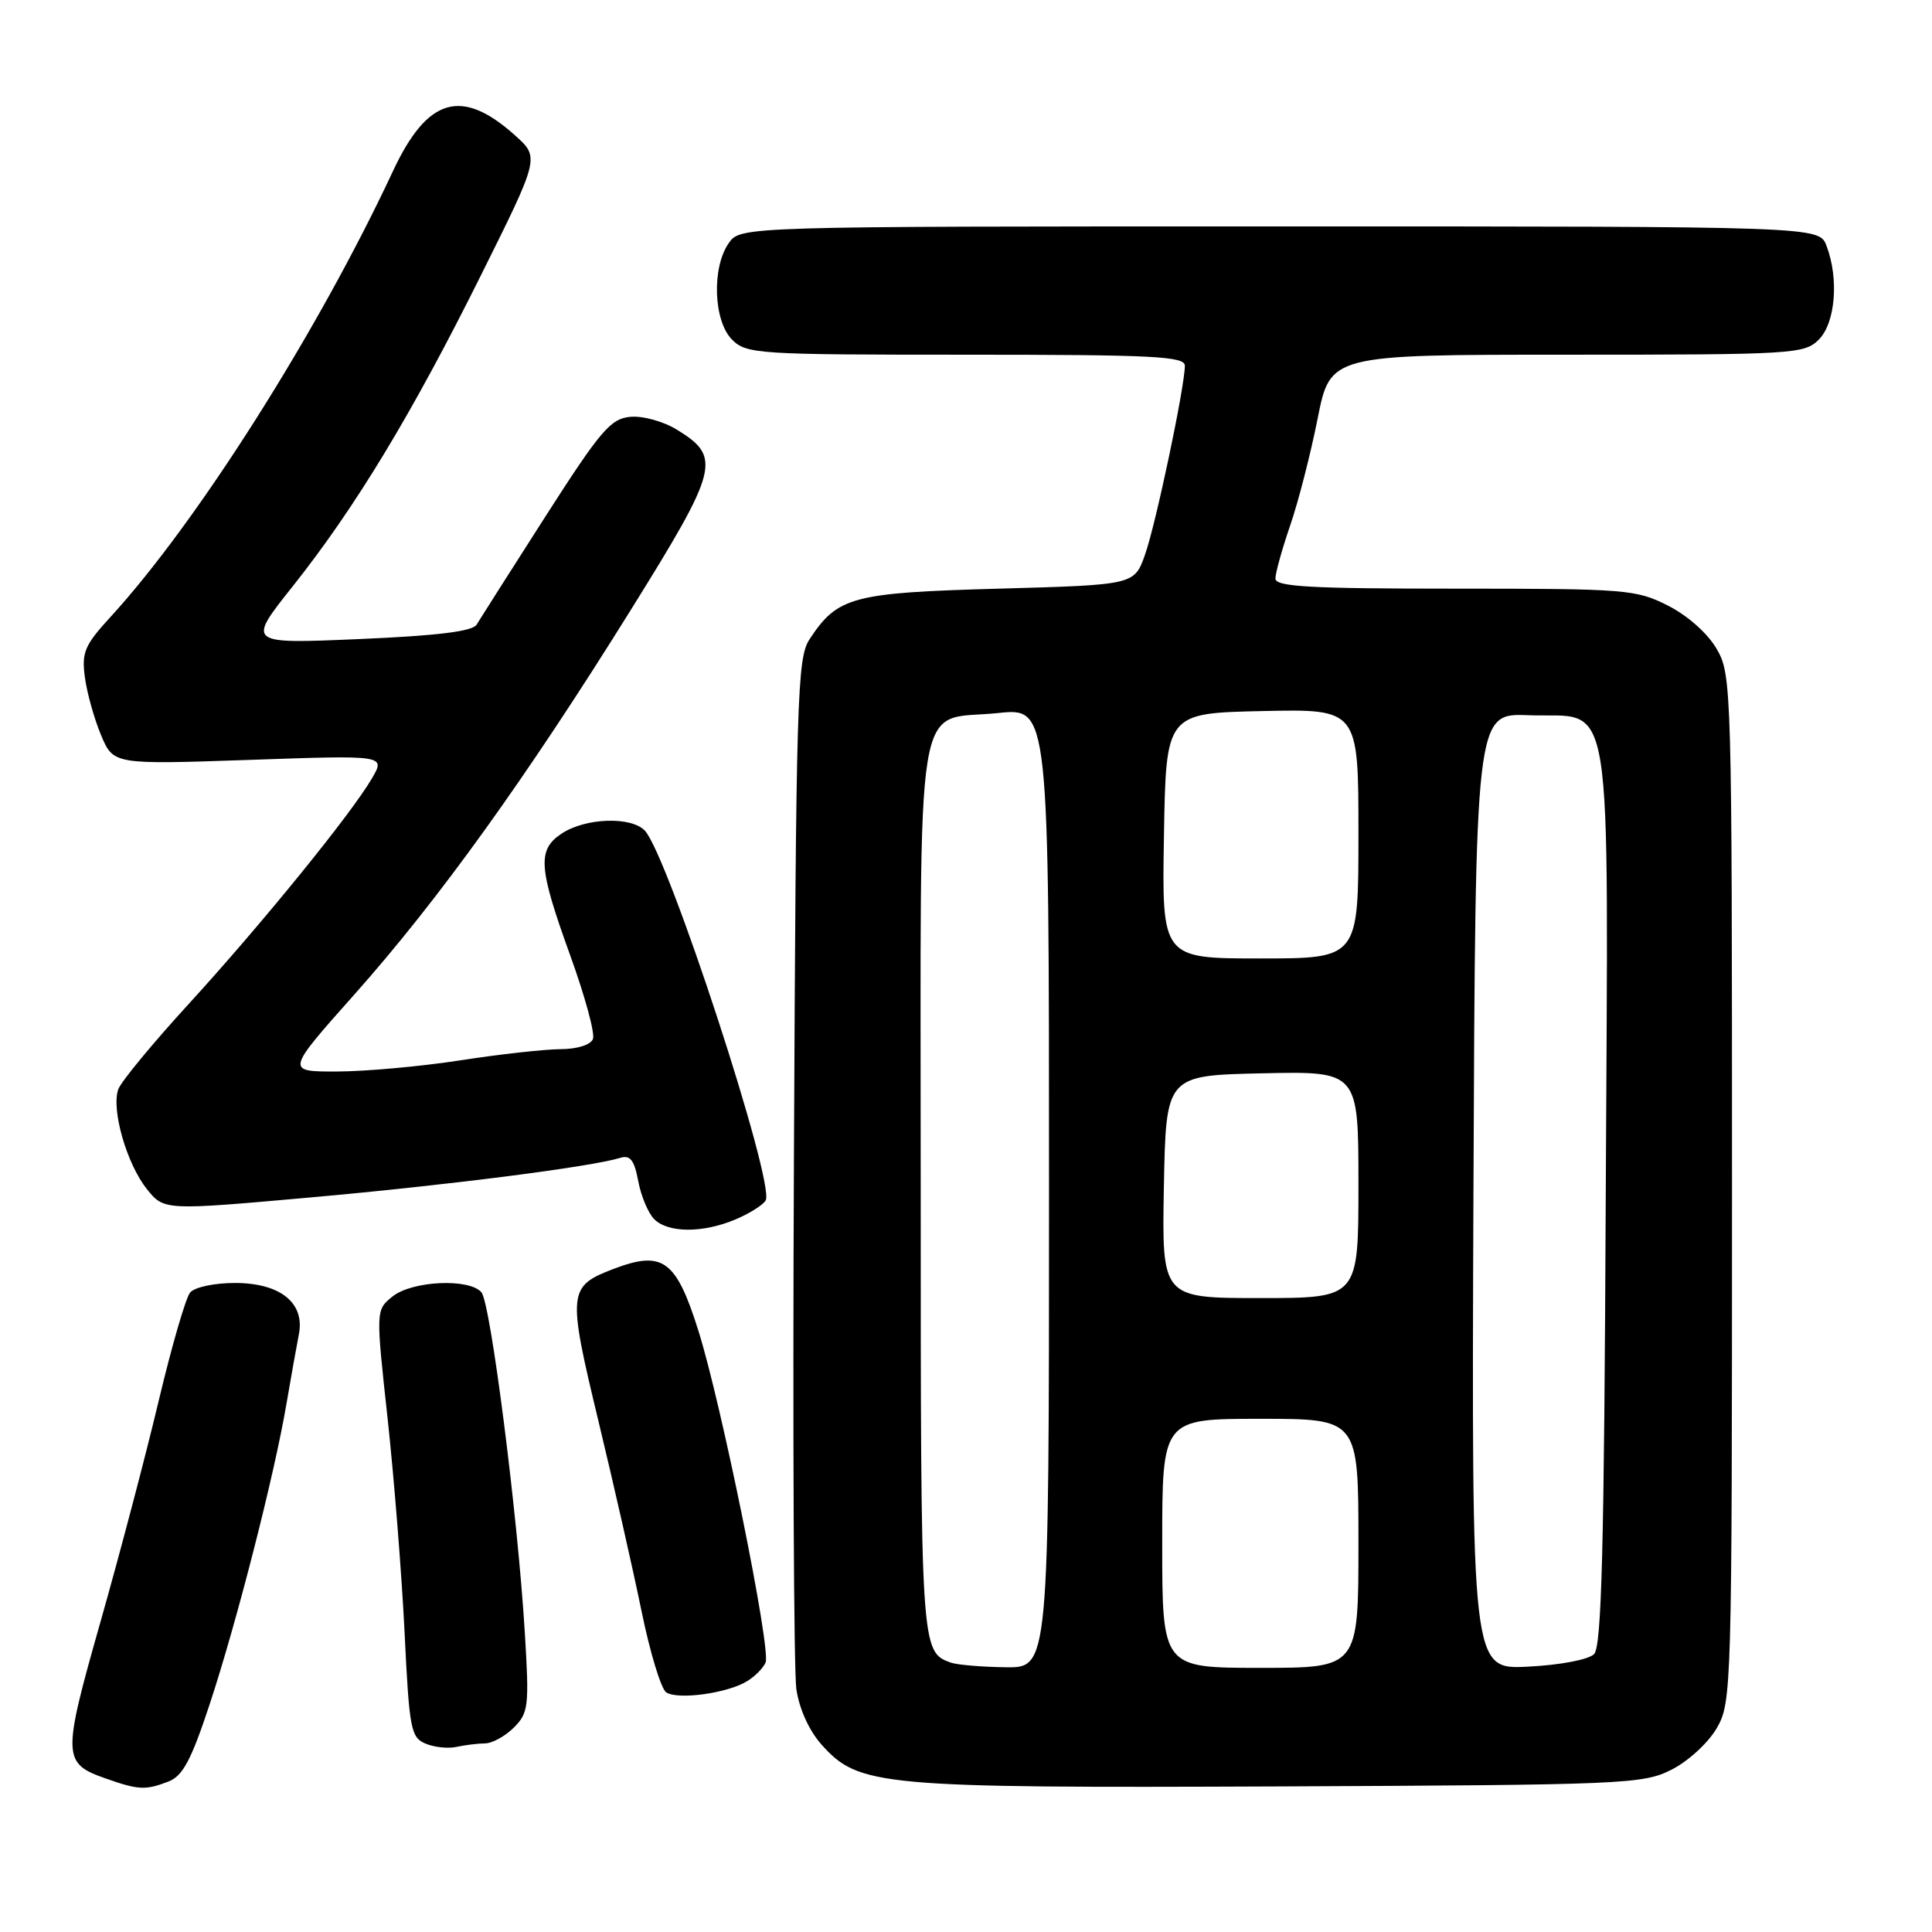<?xml version="1.0" encoding="UTF-8" standalone="no"?>
<!DOCTYPE svg PUBLIC "-//W3C//DTD SVG 1.1//EN" "http://www.w3.org/Graphics/SVG/1.1/DTD/svg11.dtd" >
<svg xmlns="http://www.w3.org/2000/svg" xmlns:xlink="http://www.w3.org/1999/xlink" version="1.1" viewBox="0 0 256 256">
 <g >
 <path fill="currentColor"
d=" M 22.28 236.08 C 24.21 235.35 25.31 233.30 27.78 225.83 C 31.35 215.02 36.37 195.39 37.96 186.00 C 38.57 182.43 39.31 178.29 39.60 176.82 C 40.43 172.64 37.14 170.00 31.12 170.00 C 28.40 170.00 25.78 170.56 25.19 171.27 C 24.61 171.97 22.75 178.38 21.05 185.52 C 19.36 192.66 15.88 205.87 13.32 214.88 C 8.22 232.85 8.25 233.65 14.10 235.69 C 18.34 237.18 19.27 237.23 22.28 236.08 Z  M 221.47 234.50 C 223.68 233.39 226.35 230.94 227.47 229.00 C 229.46 225.58 229.50 223.99 229.50 157.50 C 229.50 91.06 229.45 89.42 227.48 86.00 C 226.28 83.93 223.64 81.58 221.02 80.25 C 216.78 78.10 215.48 78.00 192.79 78.00 C 173.54 78.00 169.00 77.74 169.00 76.66 C 169.00 75.92 169.88 72.76 170.95 69.64 C 172.03 66.52 173.66 60.15 174.59 55.48 C 176.27 47.00 176.27 47.00 207.64 47.00 C 237.67 47.00 239.09 46.91 241.00 45.00 C 243.20 42.80 243.69 36.94 242.02 32.57 C 241.05 30.00 241.05 30.00 169.58 30.00 C 98.11 30.00 98.11 30.00 96.56 32.22 C 94.29 35.46 94.54 42.54 97.00 45.00 C 98.91 46.91 100.33 47.00 128.00 47.00 C 152.80 47.00 157.00 47.21 157.00 48.46 C 157.00 51.20 153.15 69.48 151.72 73.50 C 150.30 77.50 150.30 77.50 132.35 78.00 C 112.89 78.54 110.98 79.06 107.26 84.72 C 105.63 87.21 105.48 92.34 105.20 153.46 C 105.03 189.78 105.18 221.44 105.52 223.81 C 105.90 226.43 107.21 229.32 108.85 231.16 C 113.80 236.69 116.41 236.93 169.50 236.71 C 215.29 236.51 217.68 236.41 221.47 234.50 Z  M 64.25 231.01 C 65.21 231.01 66.94 230.06 68.09 228.91 C 70.04 226.96 70.14 226.11 69.53 216.16 C 68.59 200.74 65.01 172.72 63.80 171.25 C 62.22 169.35 54.59 169.70 52.00 171.80 C 49.79 173.59 49.79 173.59 51.37 188.05 C 52.23 196.00 53.24 208.73 53.61 216.33 C 54.23 229.14 54.44 230.23 56.39 231.04 C 57.55 231.53 59.40 231.72 60.50 231.47 C 61.60 231.23 63.29 231.02 64.25 231.01 Z  M 99.02 222.75 C 100.09 222.09 101.18 220.97 101.45 220.27 C 102.16 218.41 95.57 185.89 92.52 176.26 C 89.58 166.94 87.81 165.66 81.32 168.13 C 75.25 170.44 75.18 171.19 79.27 188.19 C 81.30 196.61 83.88 207.98 85.00 213.45 C 86.12 218.93 87.59 223.78 88.27 224.24 C 89.81 225.28 96.45 224.36 99.02 222.75 Z  M 97.41 161.60 C 99.25 160.83 101.07 159.70 101.45 159.07 C 102.78 156.94 88.49 113.22 85.43 110.05 C 83.61 108.16 77.62 108.37 74.47 110.42 C 71.17 112.59 71.32 114.88 75.54 126.55 C 77.49 131.93 78.86 136.93 78.57 137.67 C 78.27 138.45 76.49 139.01 74.28 139.02 C 72.20 139.03 66.22 139.69 61.00 140.50 C 55.77 141.31 48.43 141.97 44.68 141.98 C 37.86 142.00 37.86 142.00 46.97 131.76 C 58.11 119.24 69.75 103.05 83.64 80.73 C 95.24 62.09 95.63 60.59 89.72 56.95 C 87.93 55.84 85.18 55.08 83.53 55.23 C 80.91 55.47 79.58 57.02 72.23 68.50 C 67.66 75.65 63.57 82.07 63.15 82.77 C 62.63 83.66 57.92 84.24 47.56 84.68 C 32.72 85.32 32.72 85.32 38.77 77.71 C 47.09 67.24 54.59 54.84 63.74 36.45 C 71.50 20.86 71.50 20.86 68.26 17.95 C 61.16 11.58 56.64 12.90 52.07 22.67 C 42.14 43.94 26.11 69.24 14.64 81.75 C 11.20 85.50 10.80 86.46 11.25 89.75 C 11.52 91.81 12.49 95.26 13.39 97.41 C 15.03 101.31 15.03 101.31 33.05 100.69 C 51.08 100.06 51.08 100.06 49.29 103.13 C 46.56 107.82 34.71 122.41 25.03 133.00 C 20.25 138.22 16.04 143.32 15.68 144.32 C 14.71 146.95 16.77 154.18 19.44 157.53 C 21.73 160.40 21.73 160.40 41.11 158.67 C 59.29 157.05 78.35 154.61 82.20 153.42 C 83.50 153.02 84.05 153.72 84.57 156.50 C 84.94 158.48 85.89 160.75 86.69 161.55 C 88.53 163.38 93.09 163.41 97.41 161.60 Z  M 126.00 220.31 C 122.01 218.88 122.00 218.74 122.00 157.46 C 122.00 89.55 121.01 95.66 132.25 94.48 C 139.00 93.77 139.00 93.77 139.00 157.38 C 139.00 221.00 139.00 221.00 133.25 220.92 C 130.09 220.88 126.83 220.60 126.00 220.31 Z  M 154.00 204.50 C 154.00 188.00 154.00 188.00 167.00 188.00 C 180.00 188.00 180.00 188.00 180.00 204.50 C 180.00 221.00 180.00 221.00 167.00 221.00 C 154.00 221.00 154.00 221.00 154.00 204.50 Z  M 195.24 157.86 C 195.50 94.50 195.50 94.50 202.50 94.77 C 214.01 95.20 213.09 89.48 212.77 158.59 C 212.56 205.21 212.23 218.18 211.22 219.18 C 210.49 219.91 206.72 220.63 202.46 220.84 C 194.99 221.22 194.99 221.22 195.24 157.86 Z  M 154.22 157.25 C 154.50 142.50 154.50 142.50 167.25 142.22 C 180.00 141.94 180.00 141.94 180.00 156.97 C 180.00 172.00 180.00 172.00 166.97 172.00 C 153.95 172.00 153.95 172.00 154.22 157.25 Z  M 154.23 110.75 C 154.50 94.50 154.50 94.50 167.25 94.22 C 180.00 93.94 180.00 93.94 180.00 110.47 C 180.00 127.00 180.00 127.00 166.98 127.00 C 153.95 127.00 153.95 127.00 154.23 110.75 Z "/>
</g>
</svg>